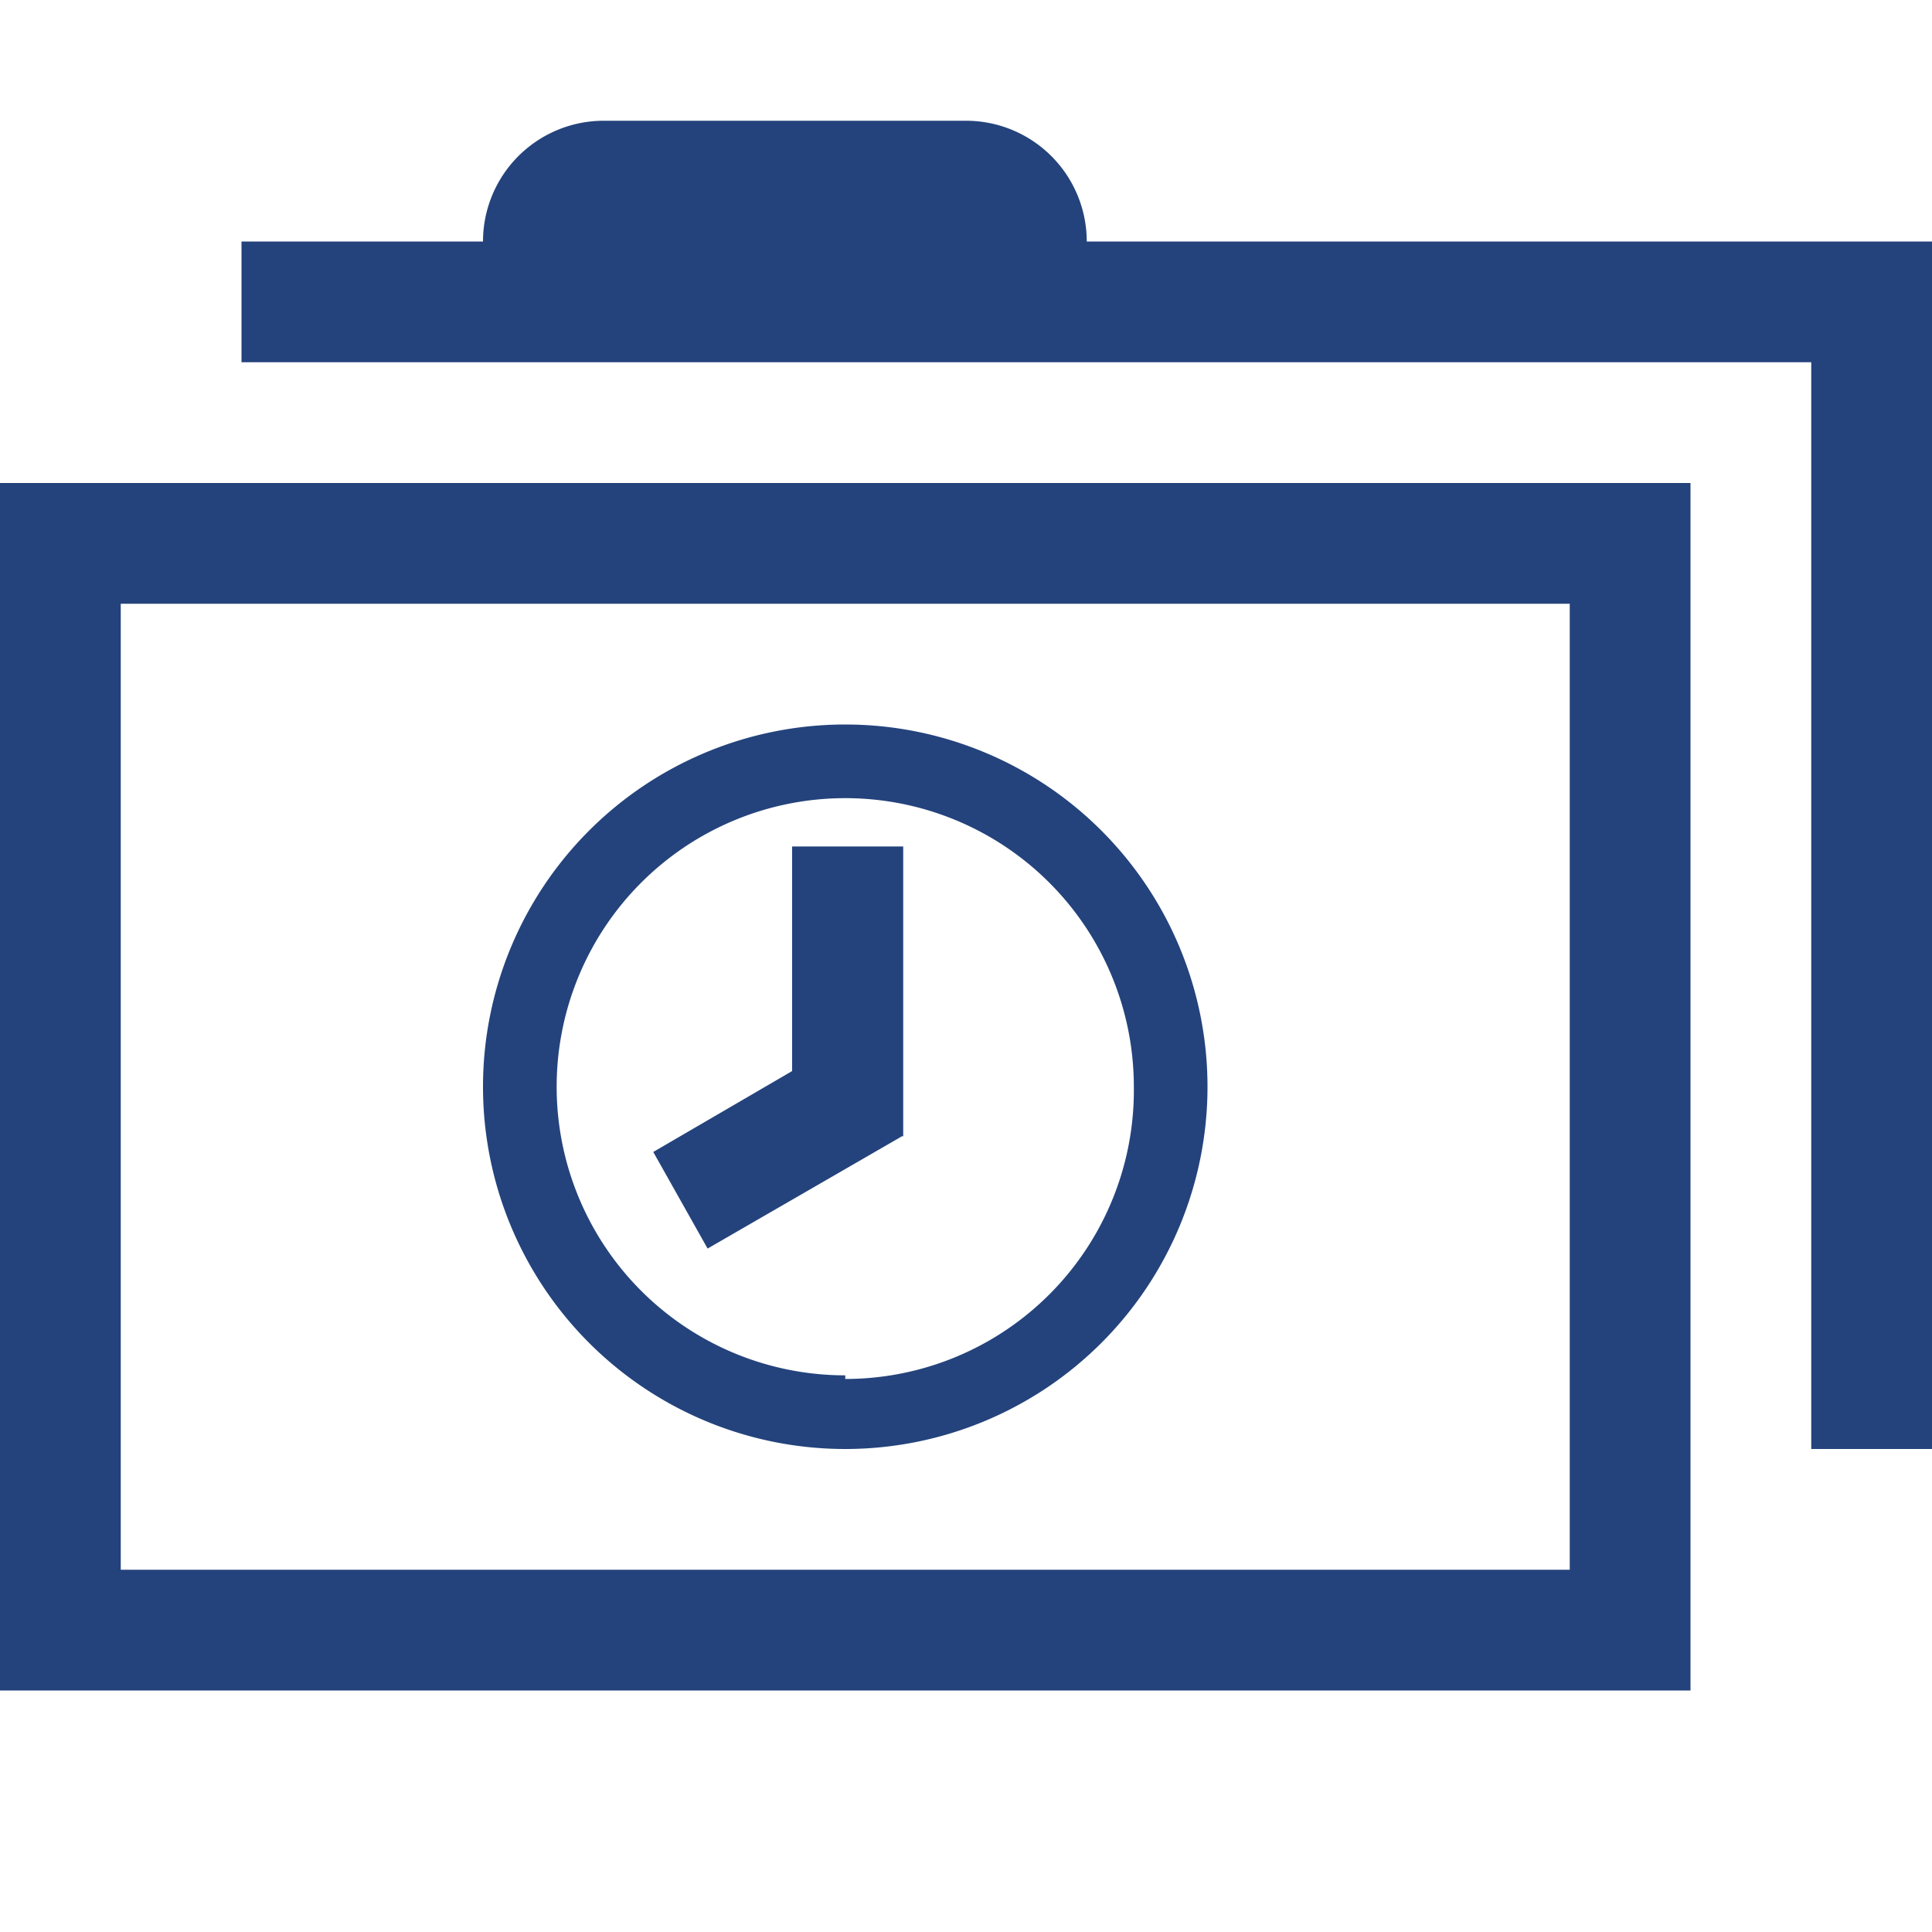 <svg xmlns="http://www.w3.org/2000/svg" viewBox="0 -1 16 16" fill="#24437c"><g id="Ebene_2" data-name="Ebene 2"><g id="folder"><g id="folder-date-full"><g id="date-single"><path d="M7,5a3,3,0,1,0,3,3A3,3,0,0,0,7,5Zm0,5.39A2.39,2.39,0,1,1,9.39,8,2.39,2.39,0,0,1,7,10.42Z"/><polygon points="6.56 6.01 6.56 7.87 5.41 8.54 5.86 9.34 7.47 8.41 7.48 8.41 7.48 6.01 6.56 6.01"/></g><path d="M0,13H14V3H0ZM1,4H13v8H1Z"/><path d="M9,1V1A1,1,0,0,0,8,0H5A1,1,0,0,0,4,1V1H2V2H15v9h1V1Z"/></g></g></g></svg>
